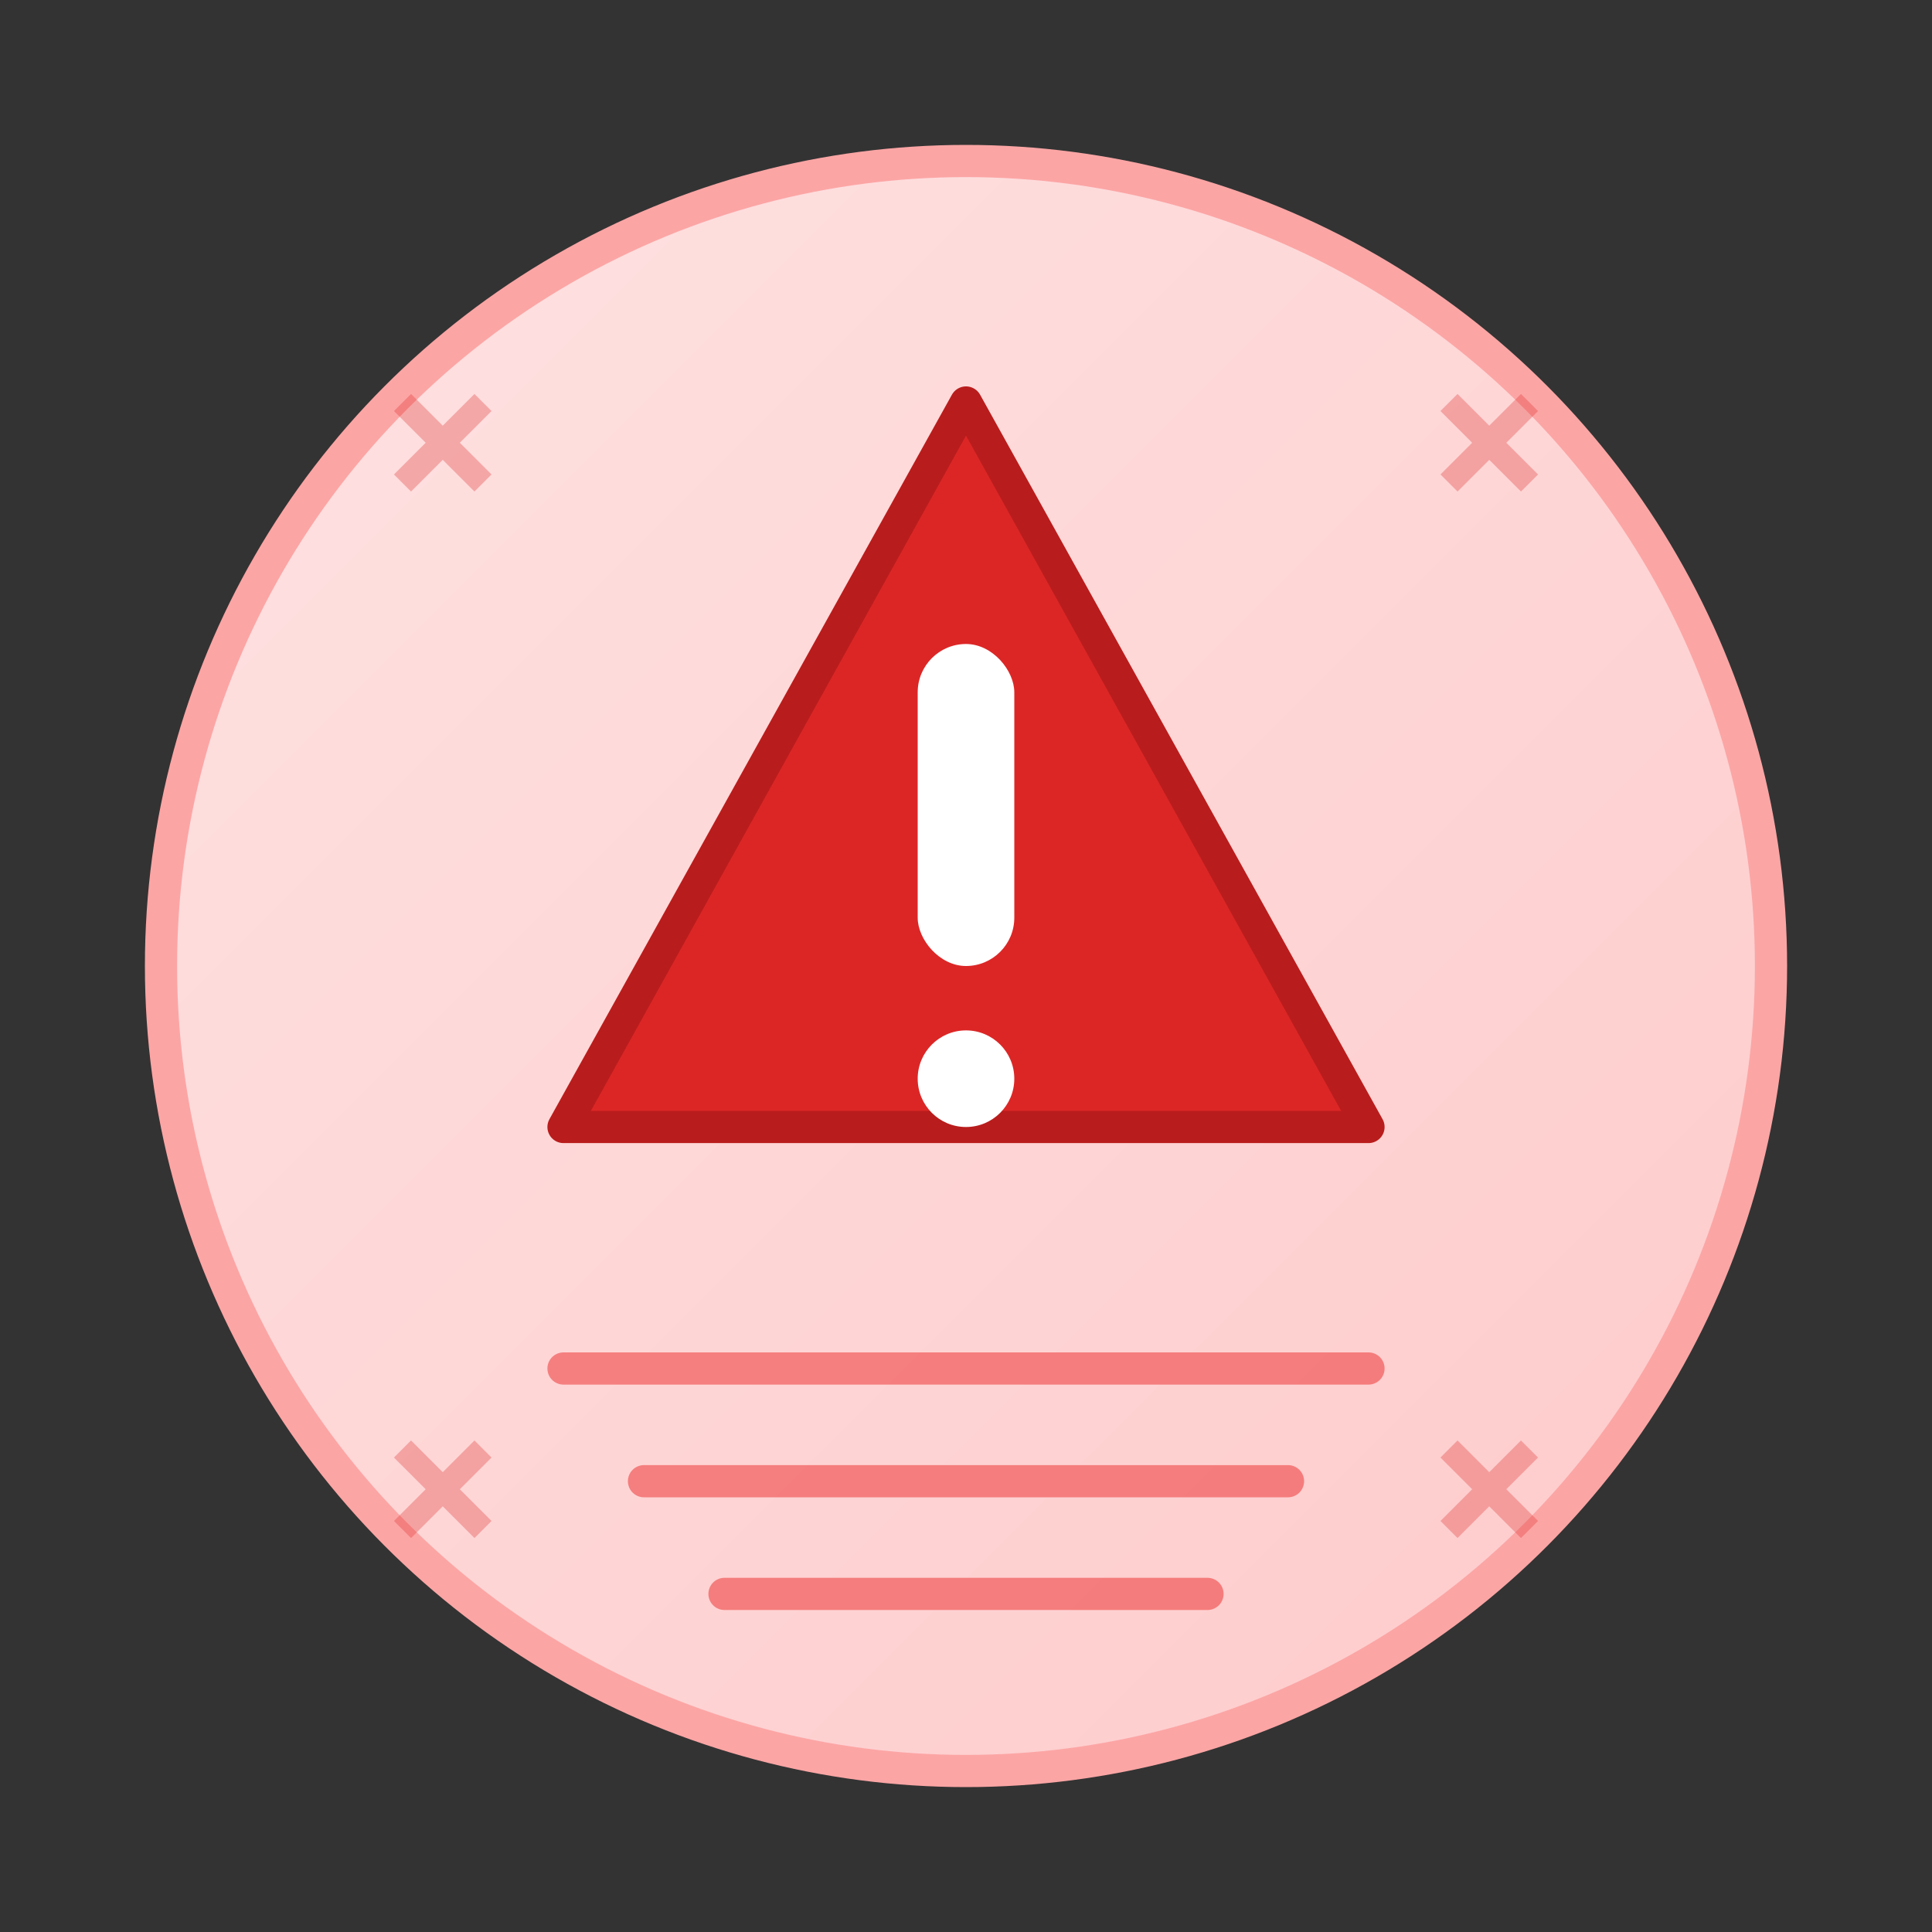 <svg width="120" height="120" viewBox="0 0 120 120" fill="none" xmlns="http://www.w3.org/2000/svg">
  <rect x="0" y="0" width="120" height="120" fill="#333333" stroke="none"/>
  <!-- Background -->
  <defs>
    <linearGradient id="errorGradient" x1="0%" y1="0%" x2="100%" y2="100%">
      <stop offset="0%" style="stop-color:#fee2e2"/>
      <stop offset="100%" style="stop-color:#fecaca"/>
    </linearGradient>
  </defs>
  
  <!-- Background circle -->
  <circle cx="60" cy="60" r="50" fill="url(#errorGradient)" stroke="#fca5a5" stroke-width="2"/>
  
  <!-- Warning triangle -->
  <path d="M60 25 L85 70 L35 70 Z" fill="#dc2626" stroke="#b91c1c" stroke-width="2" stroke-linejoin="round"/>
  
  <!-- Exclamation mark -->
  <g fill="#ffffff">
    <!-- Exclamation line -->
    <rect x="57" y="40" width="6" height="20" rx="3"/>
    <!-- Exclamation dot -->
    <circle cx="60" cy="67" r="3"/>
  </g>
  
  <!-- Error message lines -->
  <g stroke="#ef4444" stroke-width="2" stroke-linecap="round" opacity="0.6">
    <line x1="35" y1="85" x2="85" y2="85"/>
    <line x1="40" y1="92" x2="80" y2="92"/>
    <line x1="45" y1="99" x2="75" y2="99"/>
  </g>
  
  <!-- Subtle "broken" elements -->
  <g stroke="#dc2626" stroke-width="1.5" opacity="0.3">
    <!-- Small broken connection indicators -->
    <path d="M25 30 L30 25 M30 30 L25 25"/>
    <path d="M90 30 L95 25 M95 30 L90 25"/>
    <path d="M25 90 L30 95 M30 90 L25 95"/>
    <path d="M90 90 L95 95 M95 90 L90 95"/>
  </g>
</svg>